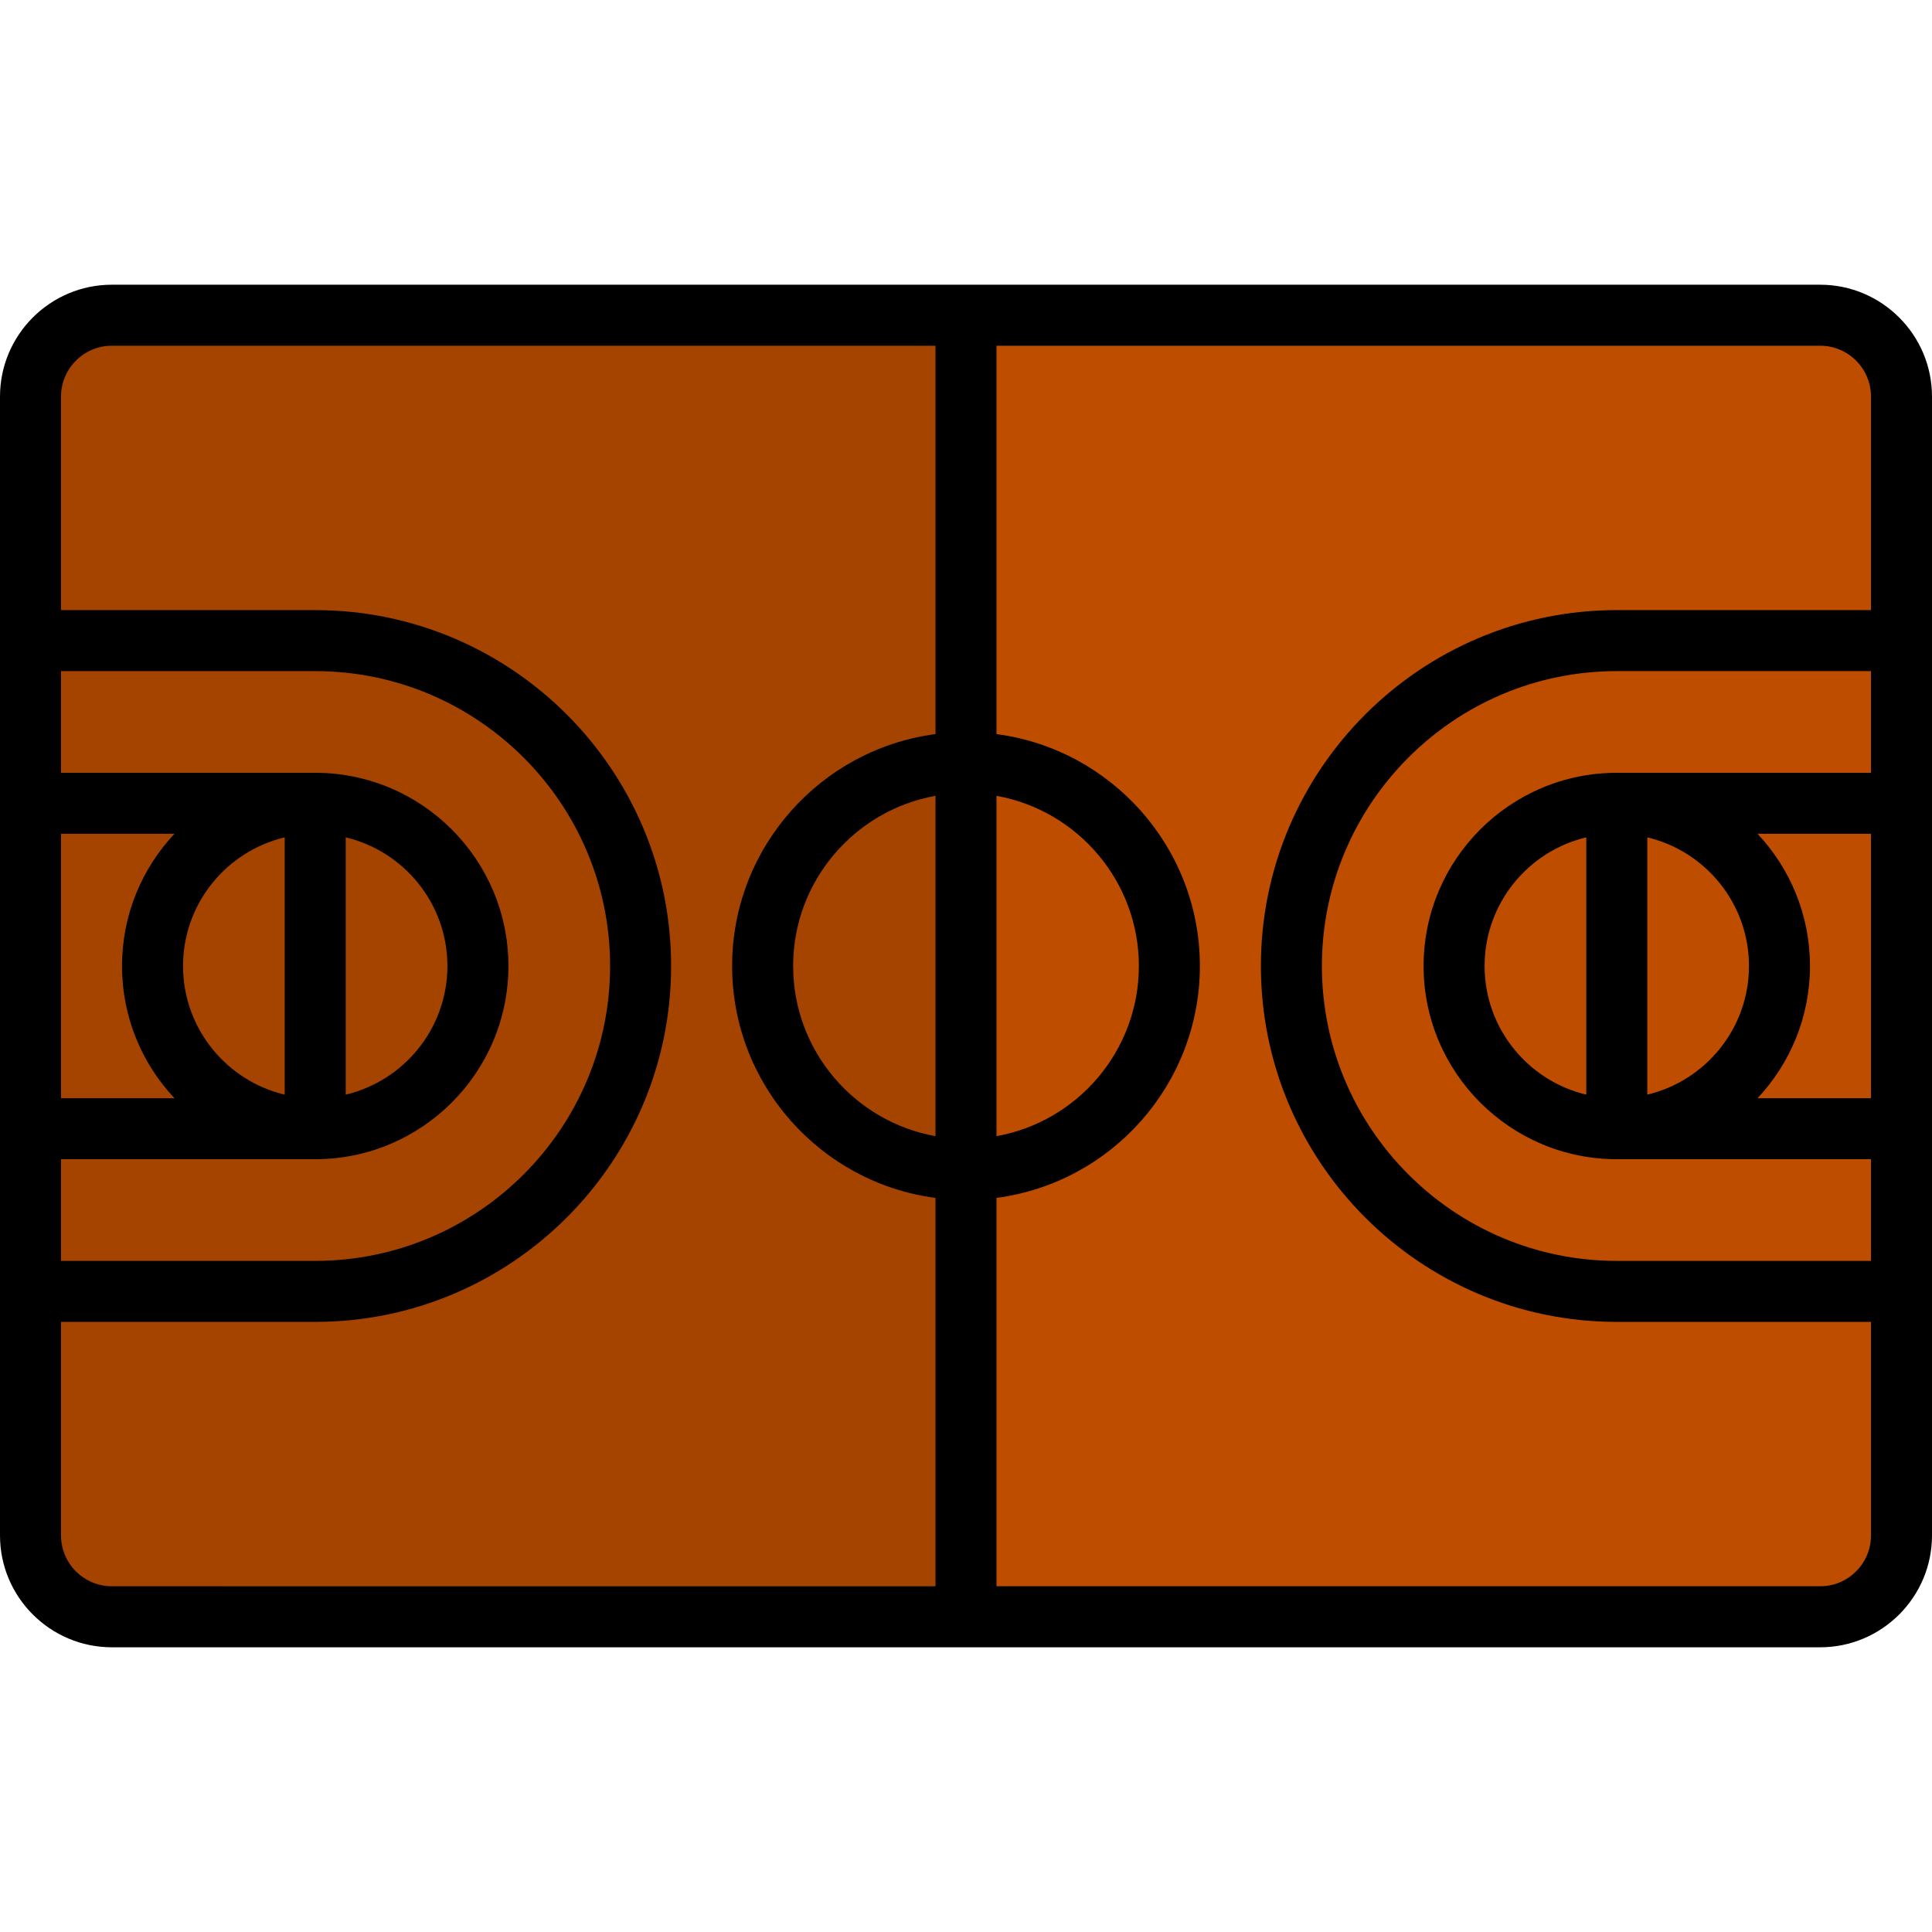 <svg xmlns="http://www.w3.org/2000/svg" viewBox="0 0 512 512" style="enable-background:new 0 0 512 512" xml:space="preserve"><path style="fill:#bf4d00" d="M482.358 428.463H29.642c-11.906 0-21.558-9.651-21.558-21.558v-301.81c0-11.906 9.651-21.558 21.558-21.558h452.716c11.906 0 21.558 9.651 21.558 21.558v301.811c0 11.906-9.652 21.557-21.558 21.557z"/><path style="fill:#a54300" d="M256 428.463H29.642c-11.906 0-21.558-9.651-21.558-21.558v-301.81c0-11.906 9.651-21.558 21.558-21.558H256v344.926z"/><path d="M482.358 75.453H29.642C13.298 75.453 0 88.75 0 105.095v301.811c0 16.345 13.298 29.642 29.642 29.642h452.716c16.344 0 29.642-13.297 29.642-29.642V105.095c0-16.345-13.298-29.642-29.642-29.642zM264.084 210.904c21.418 3.83 37.726 22.594 37.726 45.096s-16.309 41.267-37.726 45.096v-90.192zM16.168 220.968H46.23c-8.612 9.165-13.894 21.493-13.894 35.032s5.282 25.866 13.894 35.032H16.168v-70.064zm0 86.232h67.368c28.231 0 51.2-22.969 51.2-51.2s-22.969-51.2-51.2-51.2H16.168v-26.947h67.368c43.091 0 78.147 35.056 78.147 78.147s-35.056 78.147-78.147 78.147H16.168V307.2zM48.505 256c0-16.535 11.515-30.431 26.947-34.09v68.18C60.02 286.431 48.505 272.535 48.505 256zm43.116 34.09v-68.18c15.432 3.658 26.947 17.555 26.947 34.09s-11.515 30.431-26.947 34.09zm156.295 11.006c-21.418-3.83-37.726-22.594-37.726-45.096s16.309-41.267 37.726-45.096v90.192zm0-106.55c-30.371 3.973-53.895 30.018-53.895 61.454s23.524 57.482 53.895 61.454v102.925H29.642c-7.43 0-13.474-6.044-13.474-13.474v-56.589h67.368c52.006 0 94.316-42.31 94.316-94.316s-42.31-94.316-94.316-94.316H16.168v-56.589c0-7.43 6.044-13.474 13.474-13.474h218.274v102.925zm247.916 96.486h-30.063c8.611-9.165 13.894-21.493 13.894-35.032s-5.282-25.866-13.894-35.032h30.063v70.064zm0-86.232h-67.368c-28.231 0-51.2 22.969-51.2 51.2s22.969 51.2 51.2 51.2h67.368v26.947h-67.368c-43.091 0-78.147-35.056-78.147-78.147s35.056-78.147 78.147-78.147h67.368V204.8zM463.495 256c0 16.535-11.515 30.431-26.947 34.09v-68.18c15.432 3.659 26.947 17.555 26.947 34.09zm-43.116-34.09v68.18c-15.432-3.658-26.947-17.555-26.947-34.09s11.515-30.431 26.947-34.09zm75.453-60.226h-67.368c-52.006 0-94.316 42.31-94.316 94.316s42.31 94.316 94.316 94.316h67.368v56.589c0 7.43-6.044 13.474-13.474 13.474H264.084V317.454c30.371-3.973 53.895-30.018 53.895-61.454s-23.524-57.482-53.895-61.454V91.621h218.274c7.43 0 13.474 6.044 13.474 13.474v56.589z"/></svg>